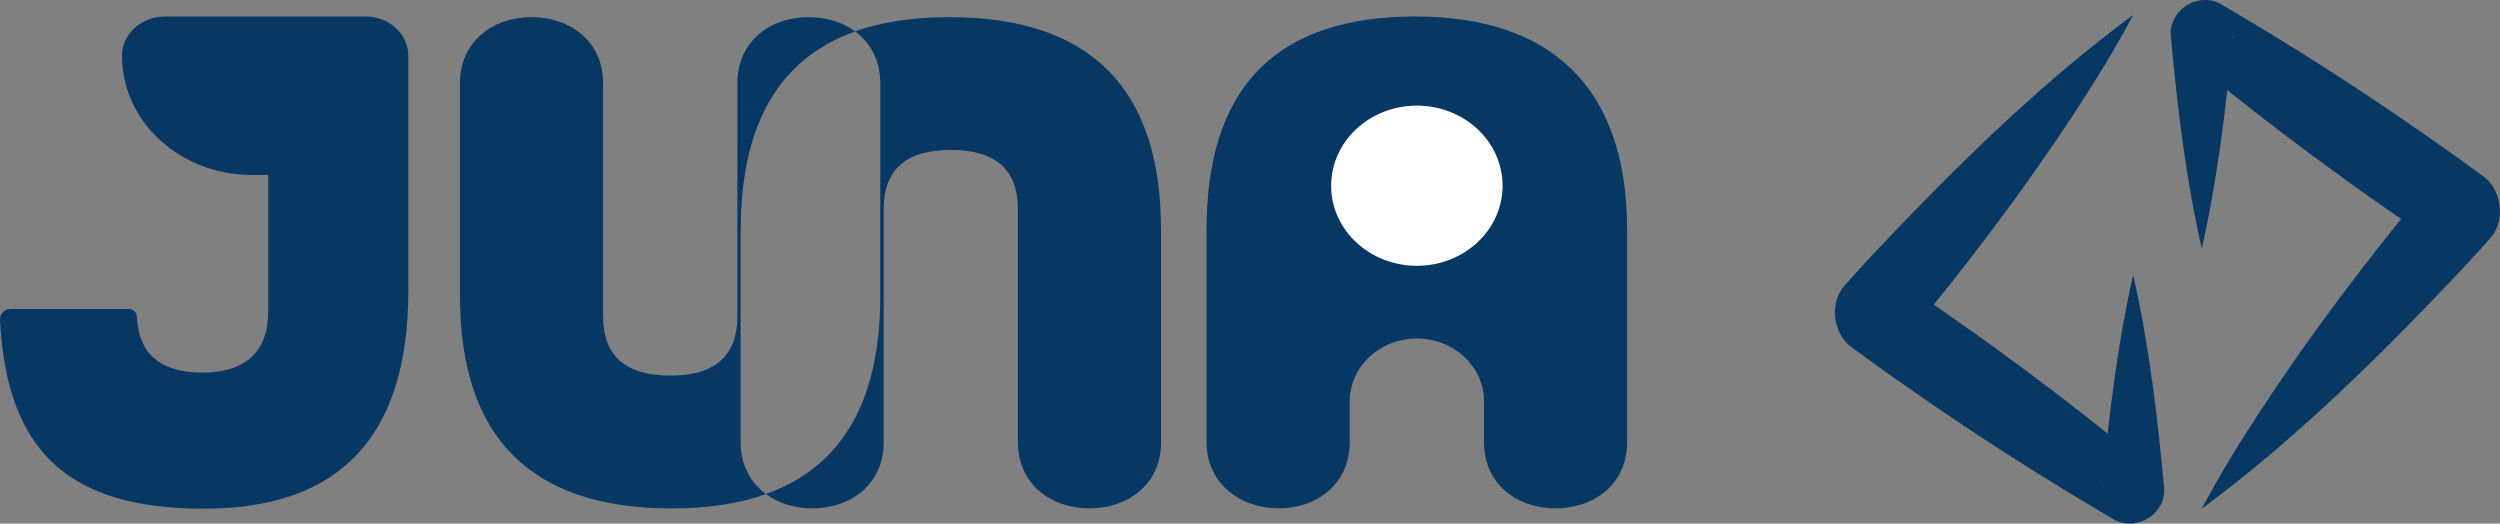 <?xml version="1.0" encoding="UTF-8"?>
<svg id="Layer_2" data-name="Layer 2" xmlns="http://www.w3.org/2000/svg" viewBox="0 0 452.04 94.68">
  <rect x="0" y="0" width="452.04" height="94.68" fill="#808080" stroke="none"/>
  <defs>
    <style>
      .cls-1 {
        fill: #fff;
      }

      .cls-2 {
        fill: #073763;
      }
    </style>
  </defs>
  <g id="Layer_1-2" data-name="Layer 1">
    <g>
      <g>
        <path class="cls-2" d="m66.1,2.98c4.27,0,7.73,3.18,7.73,7.1v42.48c0,26.28-12.27,39.42-36.94,39.42S1.21,81.48,0,57.81c-.05-1.06.87-1.95,2.02-1.95h21.19c.84,0,1.51.62,1.54,1.39.3,6.71,4.22,10.12,11.86,10.12s11.88-3.7,11.88-10.97v-24.77h-3.01c-9.01,0-16.84-4.68-20.75-11.54-1.71-2.99-2.67-6.39-2.67-10h0c0-3.92,3.46-7.1,7.73-7.1h36.31Z"/>
        <g>
          <path class="cls-2" d="m294.21,41.47v38.49c0,7.6-6,11.96-12.94,11.96s-12.94-4.36-12.94-11.96v-7.41c0-6.26-5.43-11.34-12.14-11.34h0c-6.7,0-12.14,5.08-12.14,11.34v7.41c0,7.6-6,11.96-12.81,11.96s-13.07-4.36-13.07-11.96v-38.49c0-.68,0-1.36.03-2.02.65-24.31,13.19-36.47,37.72-36.47s38.28,12.83,38.28,38.49Z"/>
          <ellipse class="cls-1" cx="256.19" cy="33.58" rx="15.5" ry="14.48"/>
        </g>
        <g>
          <path class="cls-2" d="m209.94,41.54v38.44c0,7.59-6,11.94-12.94,11.94s-12.94-4.36-12.94-11.94v-42.17c0-7.09-4-10.7-12.14-10.7s-12.14,3.61-12.14,10.7v42.17c0,7.59-6,11.94-12.81,11.94-3.21,0-6.19-.89-8.49-2.59,13.82-4.92,20.69-16.87,20.69-35.85V15.04c0-4.15-1.79-7.33-4.57-9.36,4.83-1.73,10.52-2.58,17.05-2.58,25.47,0,38.28,12.81,38.28,38.44Z"/>
          <path class="cls-2" d="m133.92,41.54v38.44c0,4.15,1.8,7.33,4.58,9.36-4.83,1.73-10.52,2.59-17.05,2.59-25.47,0-38.28-12.81-38.28-38.44V15.04c0-7.59,6-11.94,12.94-11.94s12.94,4.35,12.94,11.94v42.17c0,7.09,4,10.7,12.14,10.7s12.14-3.61,12.14-10.7V15.04c0-7.59,6-11.94,12.81-11.94,3.2,0,6.19.89,8.5,2.58-13.82,4.92-20.7,16.87-20.7,35.85Z"/>
        </g>
      </g>
      <g>
        <path class="cls-2" d="m398.11,44.95c-2.85-12.56-4.36-25.14-5.54-37.89-.86-5.29,5.29-9.02,9.62-5.95.33.2,1.35.78,1.69,1,15.34,9.01,30.39,19.01,44.75,29.48,3.67,2.33,4.63,8.19,1.62,11.53-1.84,2-3.79,4.21-5.66,6.17-14.48,15.31-29.47,30.11-46.48,42.7,3.33-6.34,7.08-12.31,10.92-18.2,9.21-13.98,19.32-27.28,29.99-40.14-2.71,2.9-1.87,8.04,1.16,10.03-14.77-9.9-29.31-20.61-43.04-31.93,0,0-1.01-.83-1.01-.83,0,0-.5-.42-.5-.42,2.81,2.06,7.27.4,7.97-3.06.07-.39.17-.93.13-1.18,0,0-.02.16-.02.16l-.06.65c-1.18,12.75-2.69,25.33-5.54,37.89h0Z"/>
        <path class="cls-2" d="m385.71,49.73c2.85,12.56,4.36,25.14,5.54,37.89.86,5.29-5.29,9.02-9.62,5.95-.33-.2-1.35-.78-1.69-1-15.34-9.01-30.39-19.01-44.75-29.48-3.67-2.33-4.63-8.19-1.62-11.53,1.84-2,3.79-4.21,5.66-6.17,14.48-15.31,29.47-30.11,46.48-42.7-3.33,6.34-7.08,12.31-10.92,18.2-9.21,13.98-19.32,27.28-29.99,40.14,2.71-2.9,1.87-8.04-1.16-10.03,14.77,9.9,29.31,20.61,43.04,31.93,0,0,1.01.83,1.01.83l.5.42c-2.81-2.06-7.27-.4-7.97,3.06-.07.39-.17.93-.13,1.18,0,0,.02-.16.02-.16l.06-.65c1.18-12.75,2.69-25.33,5.54-37.89h0Z"/>
      </g>
    </g>
  </g>
</svg>